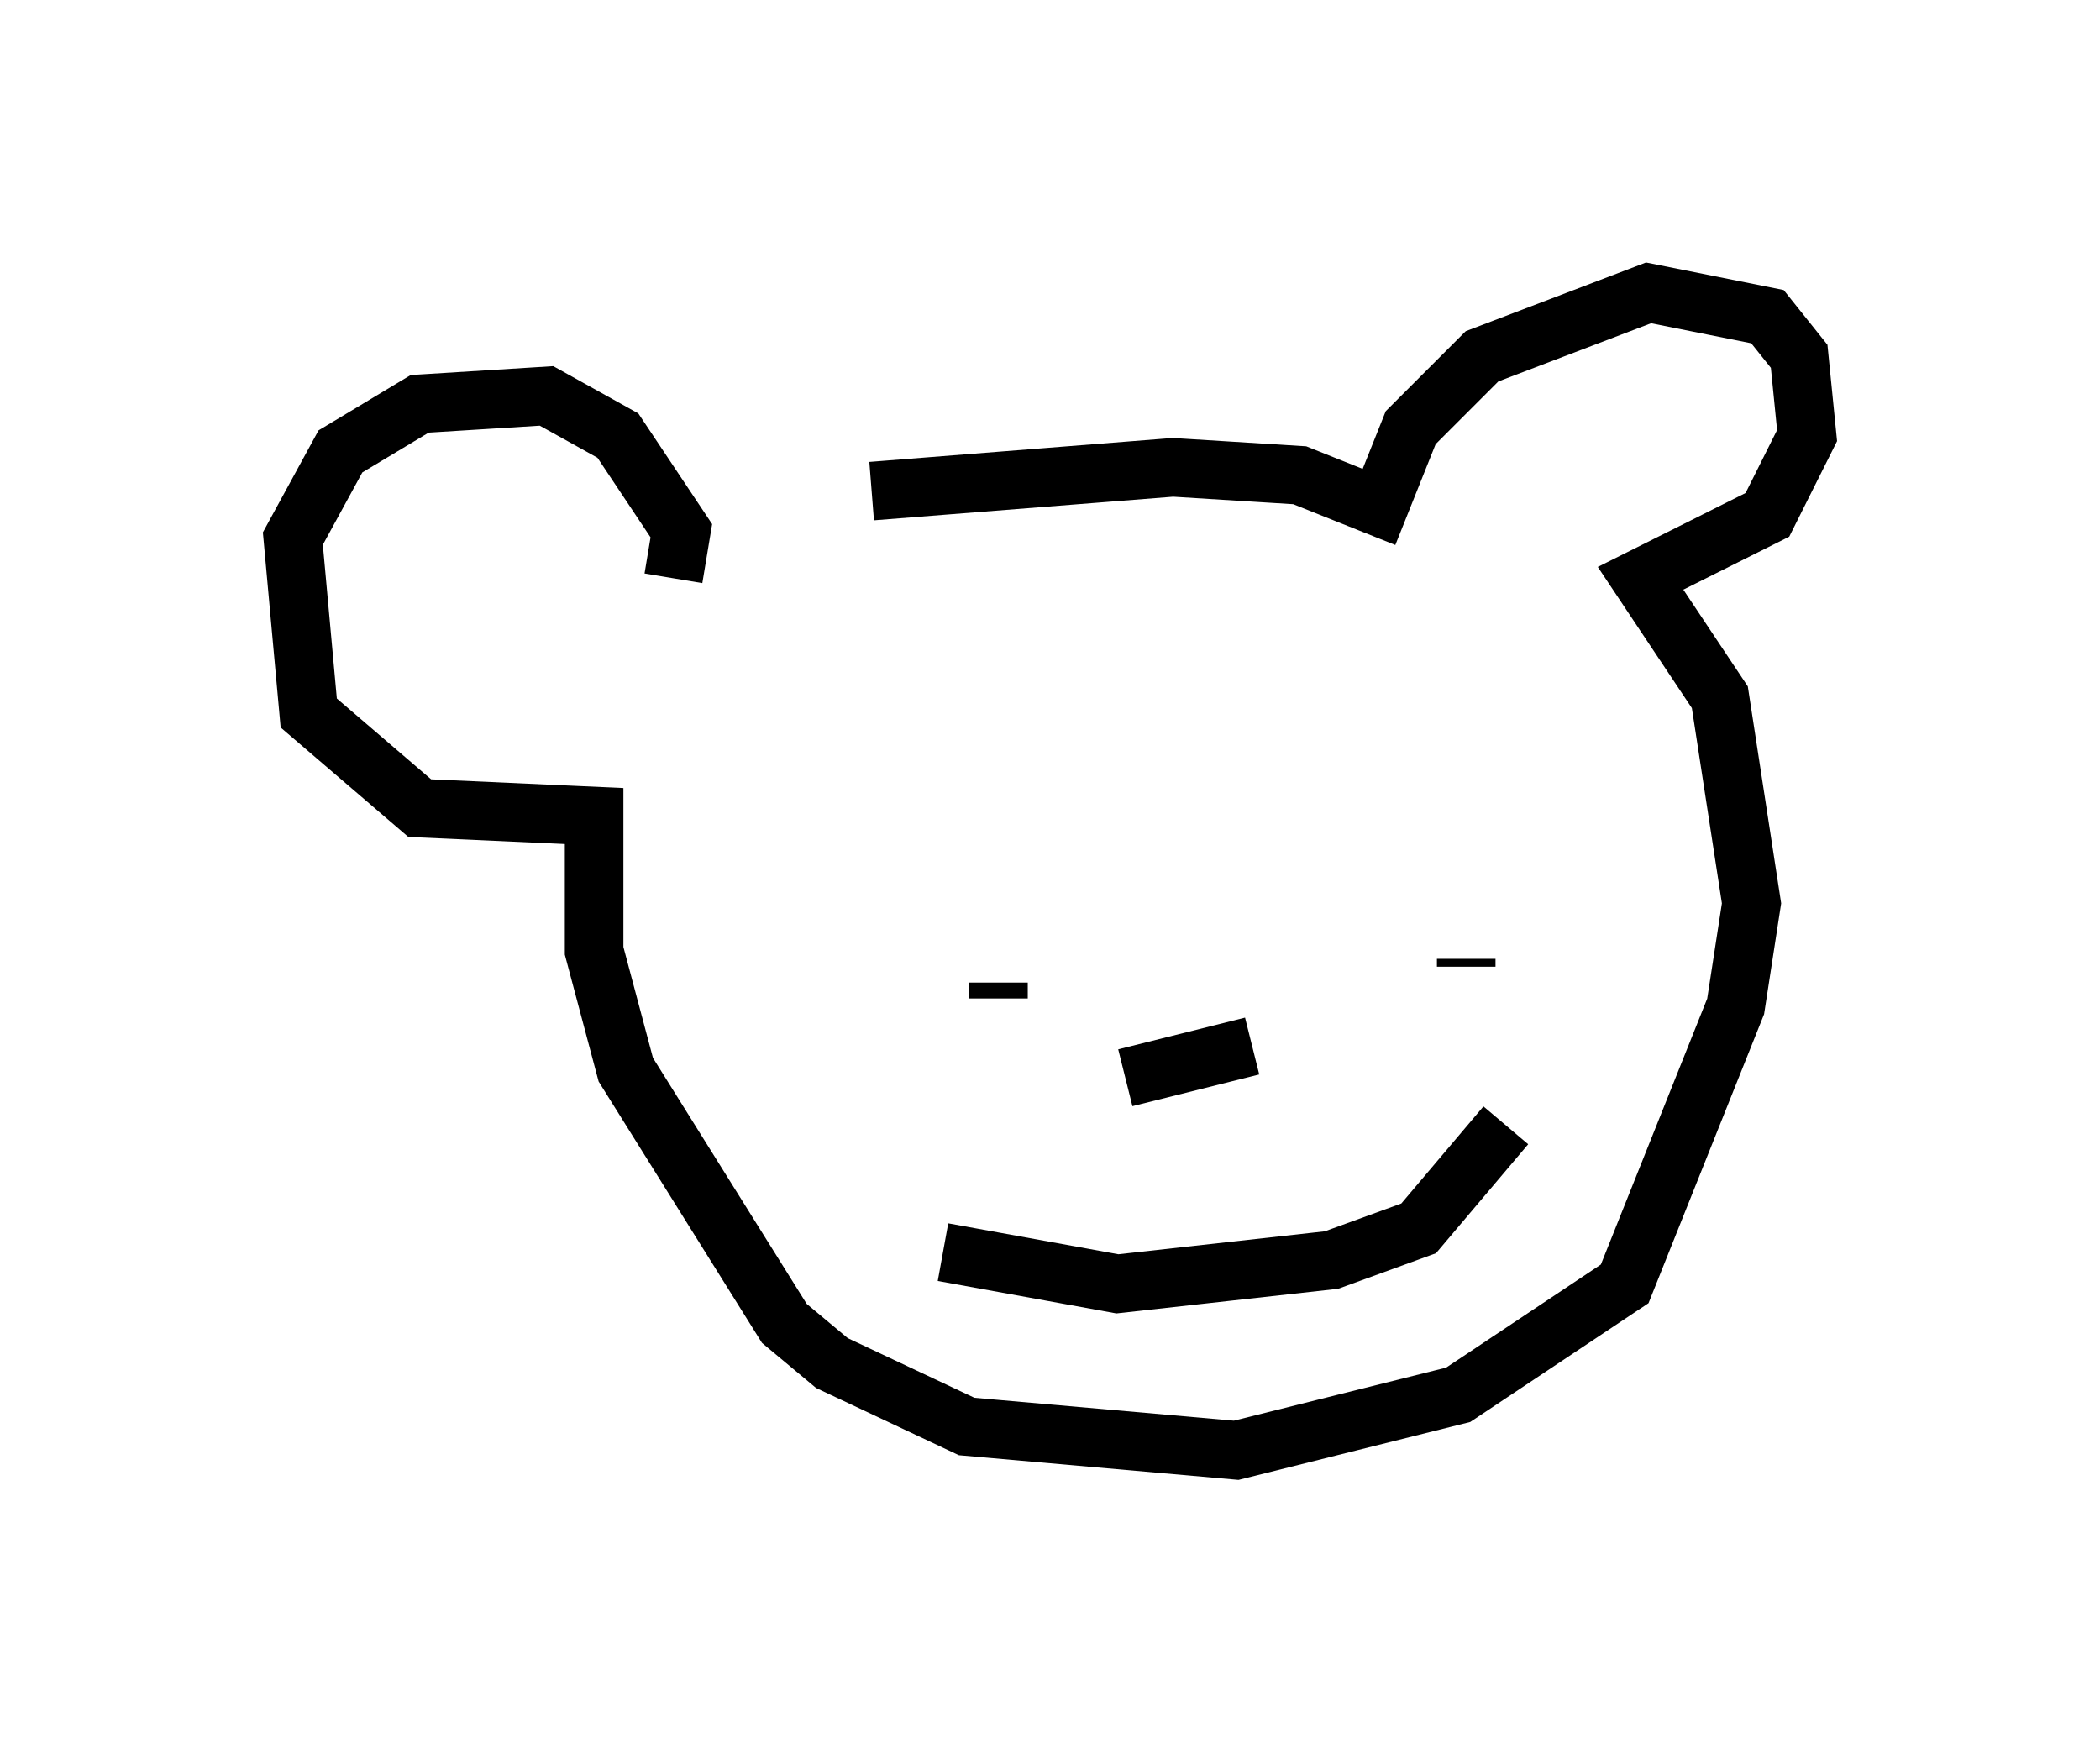 <?xml version="1.0" encoding="utf-8" ?>
<svg baseProfile="full" height="29.756" version="1.1" width="35.845" xmlns="http://www.w3.org/2000/svg" xmlns:ev="http://www.w3.org/2001/xml-events" xmlns:xlink="http://www.w3.org/1999/xlink"><defs /><rect fill="white" height="29.756" width="35.845" x="0" y="0" /><path d="M11.36, 9.33 m3.518, -0.947 l5.142, -0.406 2.165, 0.135 l1.353, 0.541 0.541, -1.353 l1.218, -1.218 2.842, -1.083 l2.03, 0.406 0.541, 0.677 l0.135, 1.353 -0.677, 1.353 l-2.165, 1.083 1.353, 2.03 l0.541, 3.518 -0.271, 1.759 l-1.894, 4.736 -2.842, 1.894 l-3.789, 0.947 -4.601, -0.406 l-2.3, -1.083 -0.812, -0.677 l-2.706, -4.33 -0.541, -2.03 l0.0, -2.3 -2.977, -0.135 l-1.894, -1.624 -0.271, -2.977 l0.812, -1.488 1.353, -0.812 l2.165, -0.135 1.218, 0.677 l1.083, 1.624 -0.135, 0.812 m5.548, 7.172 l0.0, -0.271 m7.984, -0.271 l0.0, -0.135 m-8.931, 5.007 l2.977, 0.541 3.654, -0.406 l1.488, -0.541 1.488, -1.759 m-6.495, -0.812 l2.165, -0.541 " fill="none" stroke="black" stroke-width="1" /></svg>